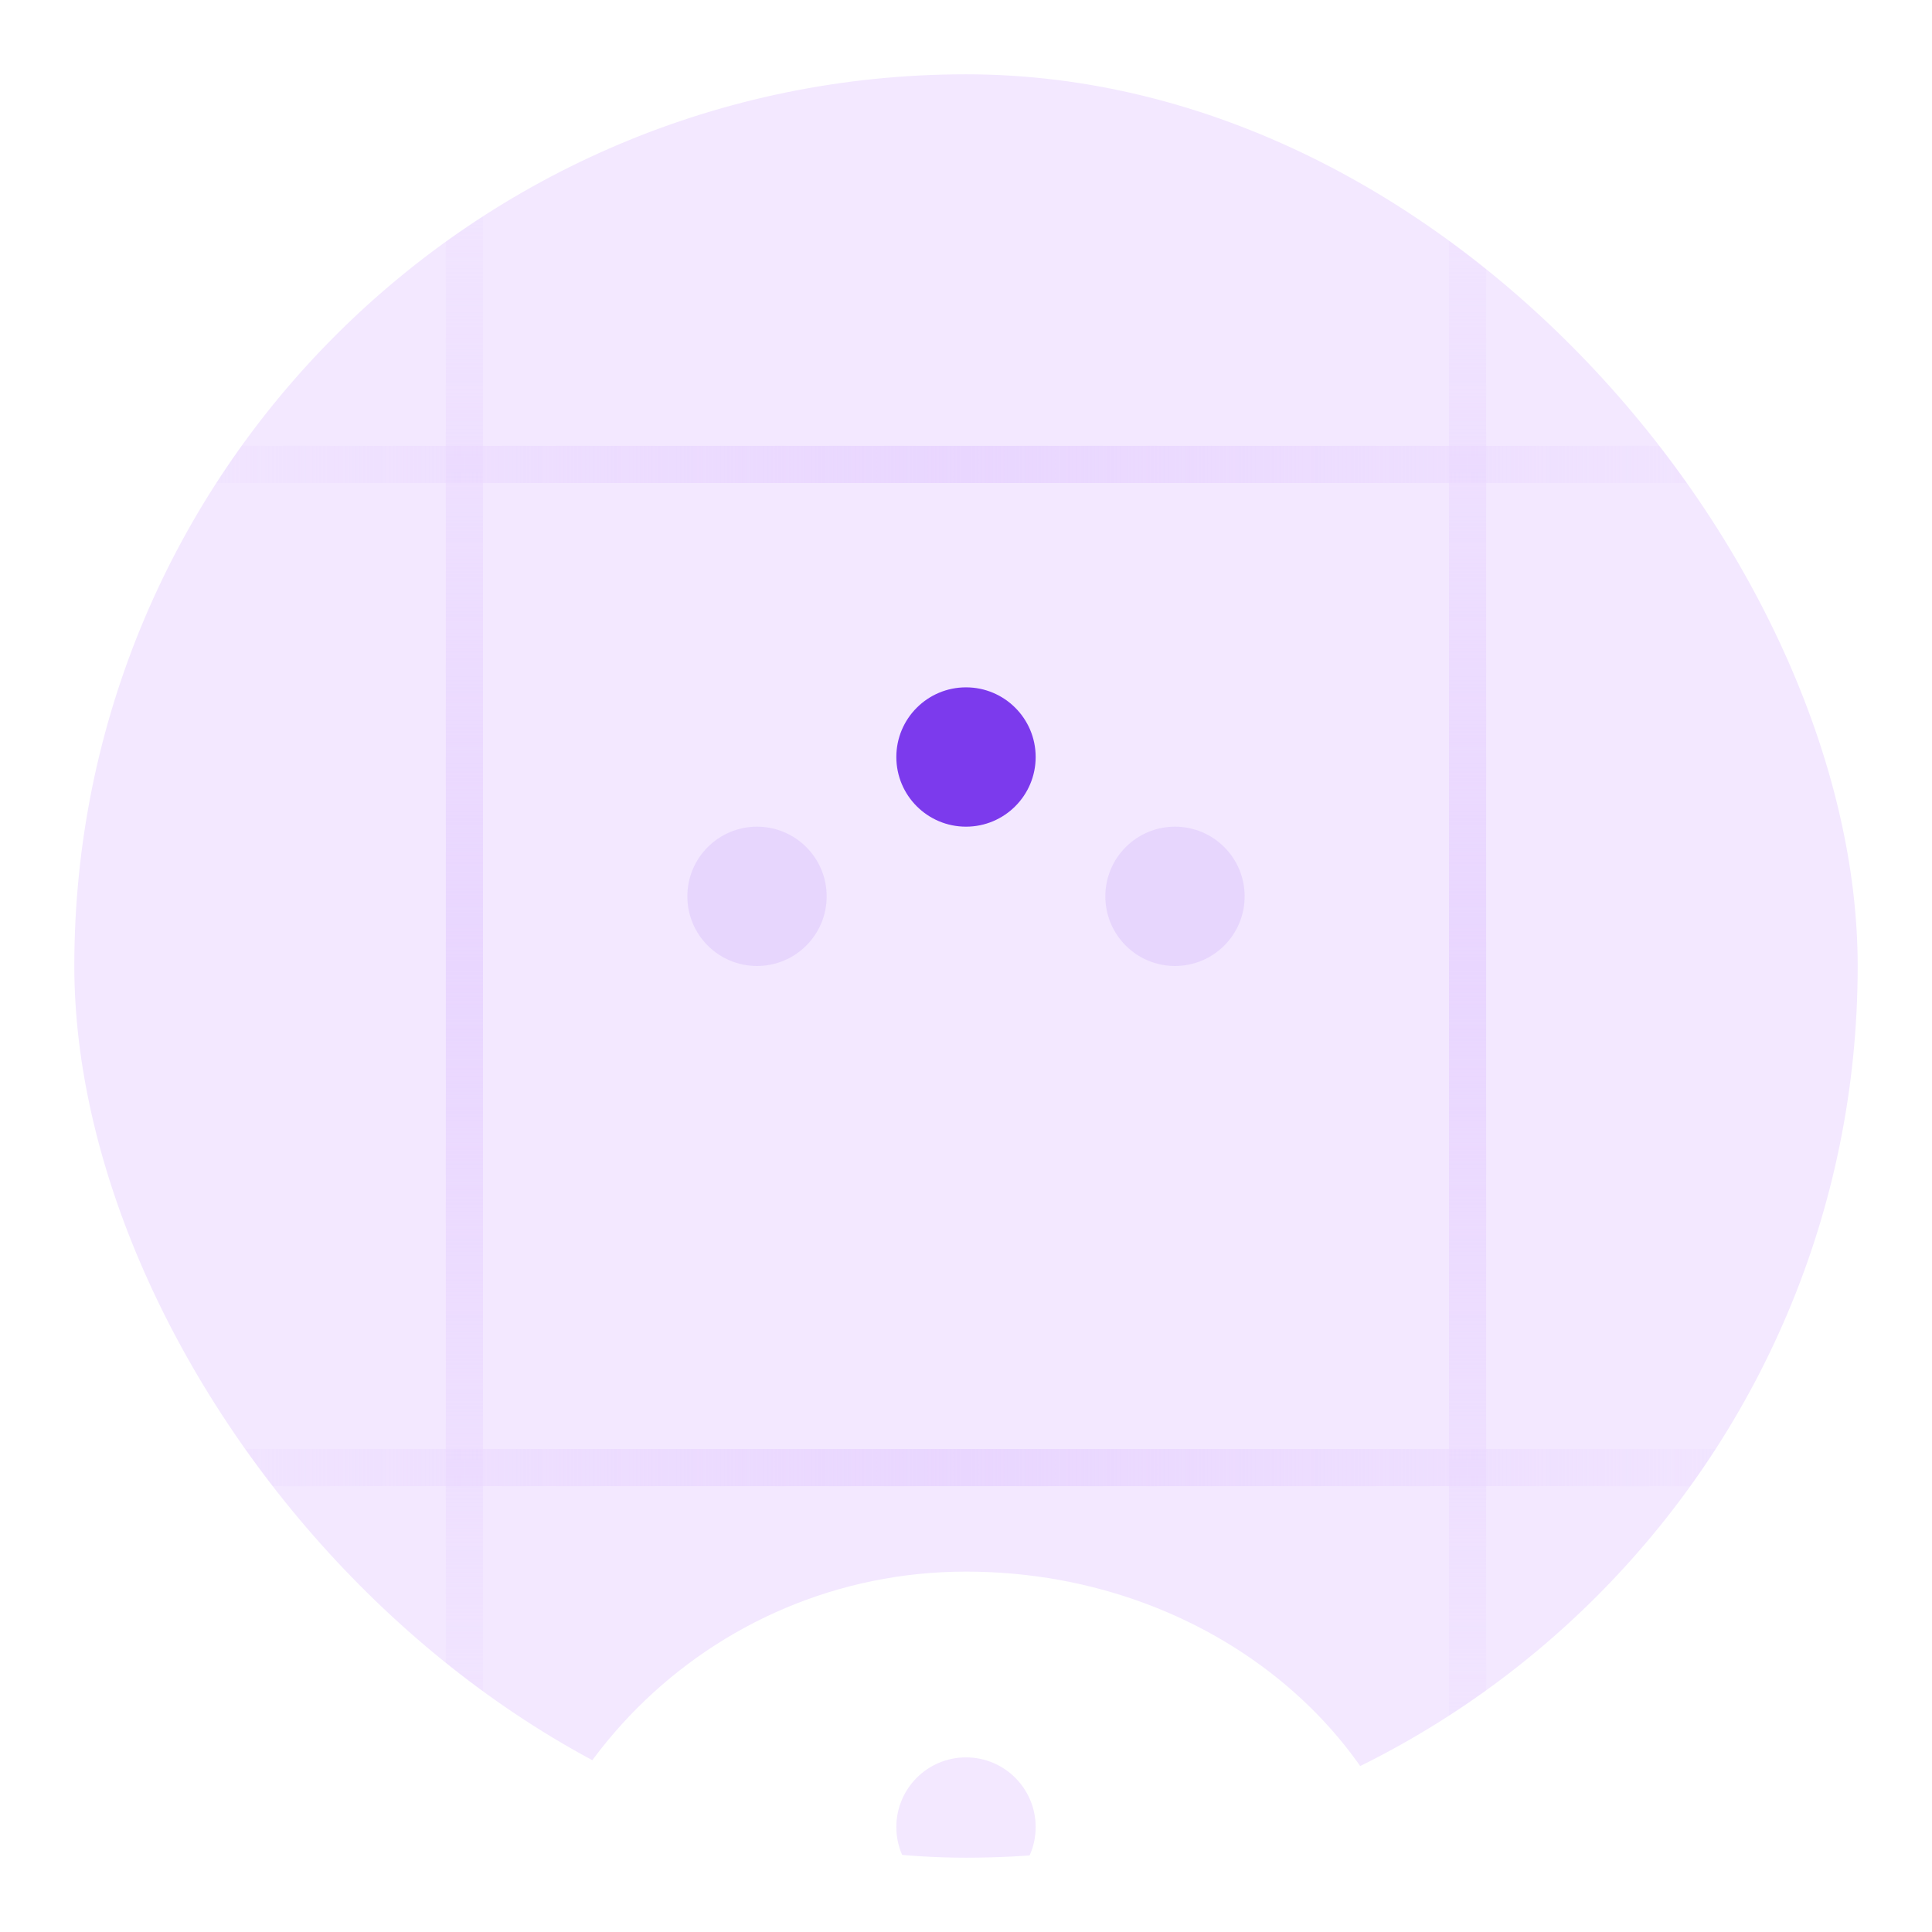 <svg width="104" height="104" viewBox="0 0 104 104" fill="none" xmlns="http://www.w3.org/2000/svg">
<g clip-path="url(#clip0_0_190)">
<rect x="2" y="2" width="100" height="100" rx="50" fill="#F3E8FF"/>
<rect x="2" y="24" width="100" height="2" fill="url(#paint0_linear_0_190)"/>
<rect x="2" y="78" width="100" height="2" fill="url(#paint1_linear_0_190)"/>
<rect x="24" y="2" width="2" height="100" fill="url(#paint2_linear_0_190)"/>
<rect x="78" y="2" width="2" height="100" fill="url(#paint3_linear_0_190)"/>
<g filter="url(#filter0_ddddi_0_190)">
<path d="M52 27C65.805 27 77 36.944 77 49.222C77 56.889 70.778 63.111 63.111 63.111H58.194C55.889 63.111 54.028 64.972 54.028 67.278C54.028 68.333 54.444 69.305 55.083 70.028C55.75 70.778 56.167 71.75 56.167 72.833C56.167 75.139 54.25 77 52 77C38.194 77 27 65.805 27 52C27 38.194 38.194 27 52 27ZM40.75 52C42.821 52 44.5 50.321 44.5 48.25C44.5 46.179 42.821 44.5 40.75 44.5C38.679 44.5 37 46.179 37 48.25C37 50.321 38.679 52 40.75 52ZM63.25 52C65.321 52 67 50.321 67 48.25C67 46.179 65.321 44.5 63.25 44.5C61.179 44.5 59.5 46.179 59.5 48.25C59.5 50.321 61.179 52 63.25 52ZM52 44.5C54.071 44.5 55.75 42.821 55.75 40.75C55.75 38.679 54.071 37 52 37C49.929 37 48.25 38.679 48.25 40.75C48.25 42.821 49.929 44.5 52 44.5Z" fill="white"/>
</g>
<path opacity="0.1" d="M63.25 52C65.321 52 67 50.321 67 48.25C67 46.179 65.321 44.5 63.25 44.5C61.179 44.5 59.5 46.179 59.5 48.25C59.5 50.321 61.179 52 63.25 52Z" fill="#7C3AED"/>
<path d="M52 44.5C54.071 44.5 55.75 42.821 55.75 40.75C55.75 38.679 54.071 37 52 37C49.929 37 48.25 38.679 48.25 40.75C48.25 42.821 49.929 44.5 52 44.5Z" fill="#7C3AED"/>
<path opacity="0.1" d="M40.75 52C42.821 52 44.5 50.321 44.5 48.25C44.5 46.179 42.821 44.5 40.75 44.5C38.679 44.5 37 46.179 37 48.25C37 50.321 38.679 52 40.75 52Z" fill="#7C3AED"/>
</g>
<rect x="2" y="2" width="100" height="100" rx="50" stroke="white" stroke-width="4"/>
<defs>
<filter id="filter0_ddddi_0_190" x="-5" y="20" width="114" height="142" filterUnits="userSpaceOnUse" color-interpolation-filters="sRGB">
<feFlood flood-opacity="0" result="BackgroundImageFix"/>
<feColorMatrix in="SourceAlpha" type="matrix" values="0 0 0 0 0 0 0 0 0 0 0 0 0 0 0 0 0 0 127 0" result="hardAlpha"/>
<feOffset dy="53"/>
<feGaussianBlur stdDeviation="16"/>
<feComposite in2="hardAlpha" operator="out"/>
<feColorMatrix type="matrix" values="0 0 0 0 0 0 0 0 0 0 0 0 0 0 0 0 0 0 0.02 0"/>
<feBlend mode="normal" in2="BackgroundImageFix" result="effect1_dropShadow_0_190"/>
<feColorMatrix in="SourceAlpha" type="matrix" values="0 0 0 0 0 0 0 0 0 0 0 0 0 0 0 0 0 0 127 0" result="hardAlpha"/>
<feOffset dy="6"/>
<feGaussianBlur stdDeviation="6.5"/>
<feComposite in2="hardAlpha" operator="out"/>
<feColorMatrix type="matrix" values="0 0 0 0 0 0 0 0 0 0 0 0 0 0 0 0 0 0 0.04 0"/>
<feBlend mode="normal" in2="effect1_dropShadow_0_190" result="effect2_dropShadow_0_190"/>
<feColorMatrix in="SourceAlpha" type="matrix" values="0 0 0 0 0 0 0 0 0 0 0 0 0 0 0 0 0 0 127 0" result="hardAlpha"/>
<feOffset dy="1"/>
<feGaussianBlur stdDeviation="1.5"/>
<feComposite in2="hardAlpha" operator="out"/>
<feColorMatrix type="matrix" values="0 0 0 0 0.561 0 0 0 0 0.561 0 0 0 0 0.561 0 0 0 0.2 0"/>
<feBlend mode="normal" in2="effect2_dropShadow_0_190" result="effect3_dropShadow_0_190"/>
<feColorMatrix in="SourceAlpha" type="matrix" values="0 0 0 0 0 0 0 0 0 0 0 0 0 0 0 0 0 0 127 0" result="hardAlpha"/>
<feMorphology radius="1" operator="dilate" in="SourceAlpha" result="effect4_dropShadow_0_190"/>
<feOffset/>
<feComposite in2="hardAlpha" operator="out"/>
<feColorMatrix type="matrix" values="0 0 0 0 0.918 0 0 0 0 0.918 0 0 0 0 0.918 0 0 0 1 0"/>
<feBlend mode="normal" in2="effect3_dropShadow_0_190" result="effect4_dropShadow_0_190"/>
<feBlend mode="normal" in="SourceGraphic" in2="effect4_dropShadow_0_190" result="shape"/>
<feColorMatrix in="SourceAlpha" type="matrix" values="0 0 0 0 0 0 0 0 0 0 0 0 0 0 0 0 0 0 127 0" result="hardAlpha"/>
<feOffset dy="-2.4"/>
<feComposite in2="hardAlpha" operator="arithmetic" k2="-1" k3="1"/>
<feColorMatrix type="matrix" values="0 0 0 0 0.239 0 0 0 0 0.239 0 0 0 0 0.239 0 0 0 0.04 0"/>
<feBlend mode="normal" in2="shape" result="effect5_innerShadow_0_190"/>
</filter>
<linearGradient id="paint0_linear_0_190" x1="102" y1="25" x2="2" y2="25" gradientUnits="userSpaceOnUse">
<stop stop-color="#E9D6FF" stop-opacity="0"/>
<stop offset="0.5" stop-color="#E9D6FF"/>
<stop offset="1" stop-color="#E9D6FF" stop-opacity="0"/>
</linearGradient>
<linearGradient id="paint1_linear_0_190" x1="102" y1="79" x2="2" y2="79" gradientUnits="userSpaceOnUse">
<stop stop-color="#E9D6FF" stop-opacity="0"/>
<stop offset="0.5" stop-color="#E9D6FF"/>
<stop offset="1" stop-color="#E9D6FF" stop-opacity="0"/>
</linearGradient>
<linearGradient id="paint2_linear_0_190" x1="25" y1="2" x2="25" y2="102" gradientUnits="userSpaceOnUse">
<stop stop-color="#E9D6FF" stop-opacity="0"/>
<stop offset="0.5" stop-color="#E9D6FF"/>
<stop offset="1" stop-color="#E9D6FF" stop-opacity="0"/>
</linearGradient>
<linearGradient id="paint3_linear_0_190" x1="79" y1="2" x2="79" y2="102" gradientUnits="userSpaceOnUse">
<stop stop-color="#E9D6FF" stop-opacity="0"/>
<stop offset="0.5" stop-color="#E9D6FF"/>
<stop offset="1" stop-color="#E9D6FF" stop-opacity="0"/>
</linearGradient>
<clipPath id="clip0_0_190">
<rect x="2" y="2" width="100" height="100" rx="50" fill="white"/>
</clipPath>
</defs>
</svg>
